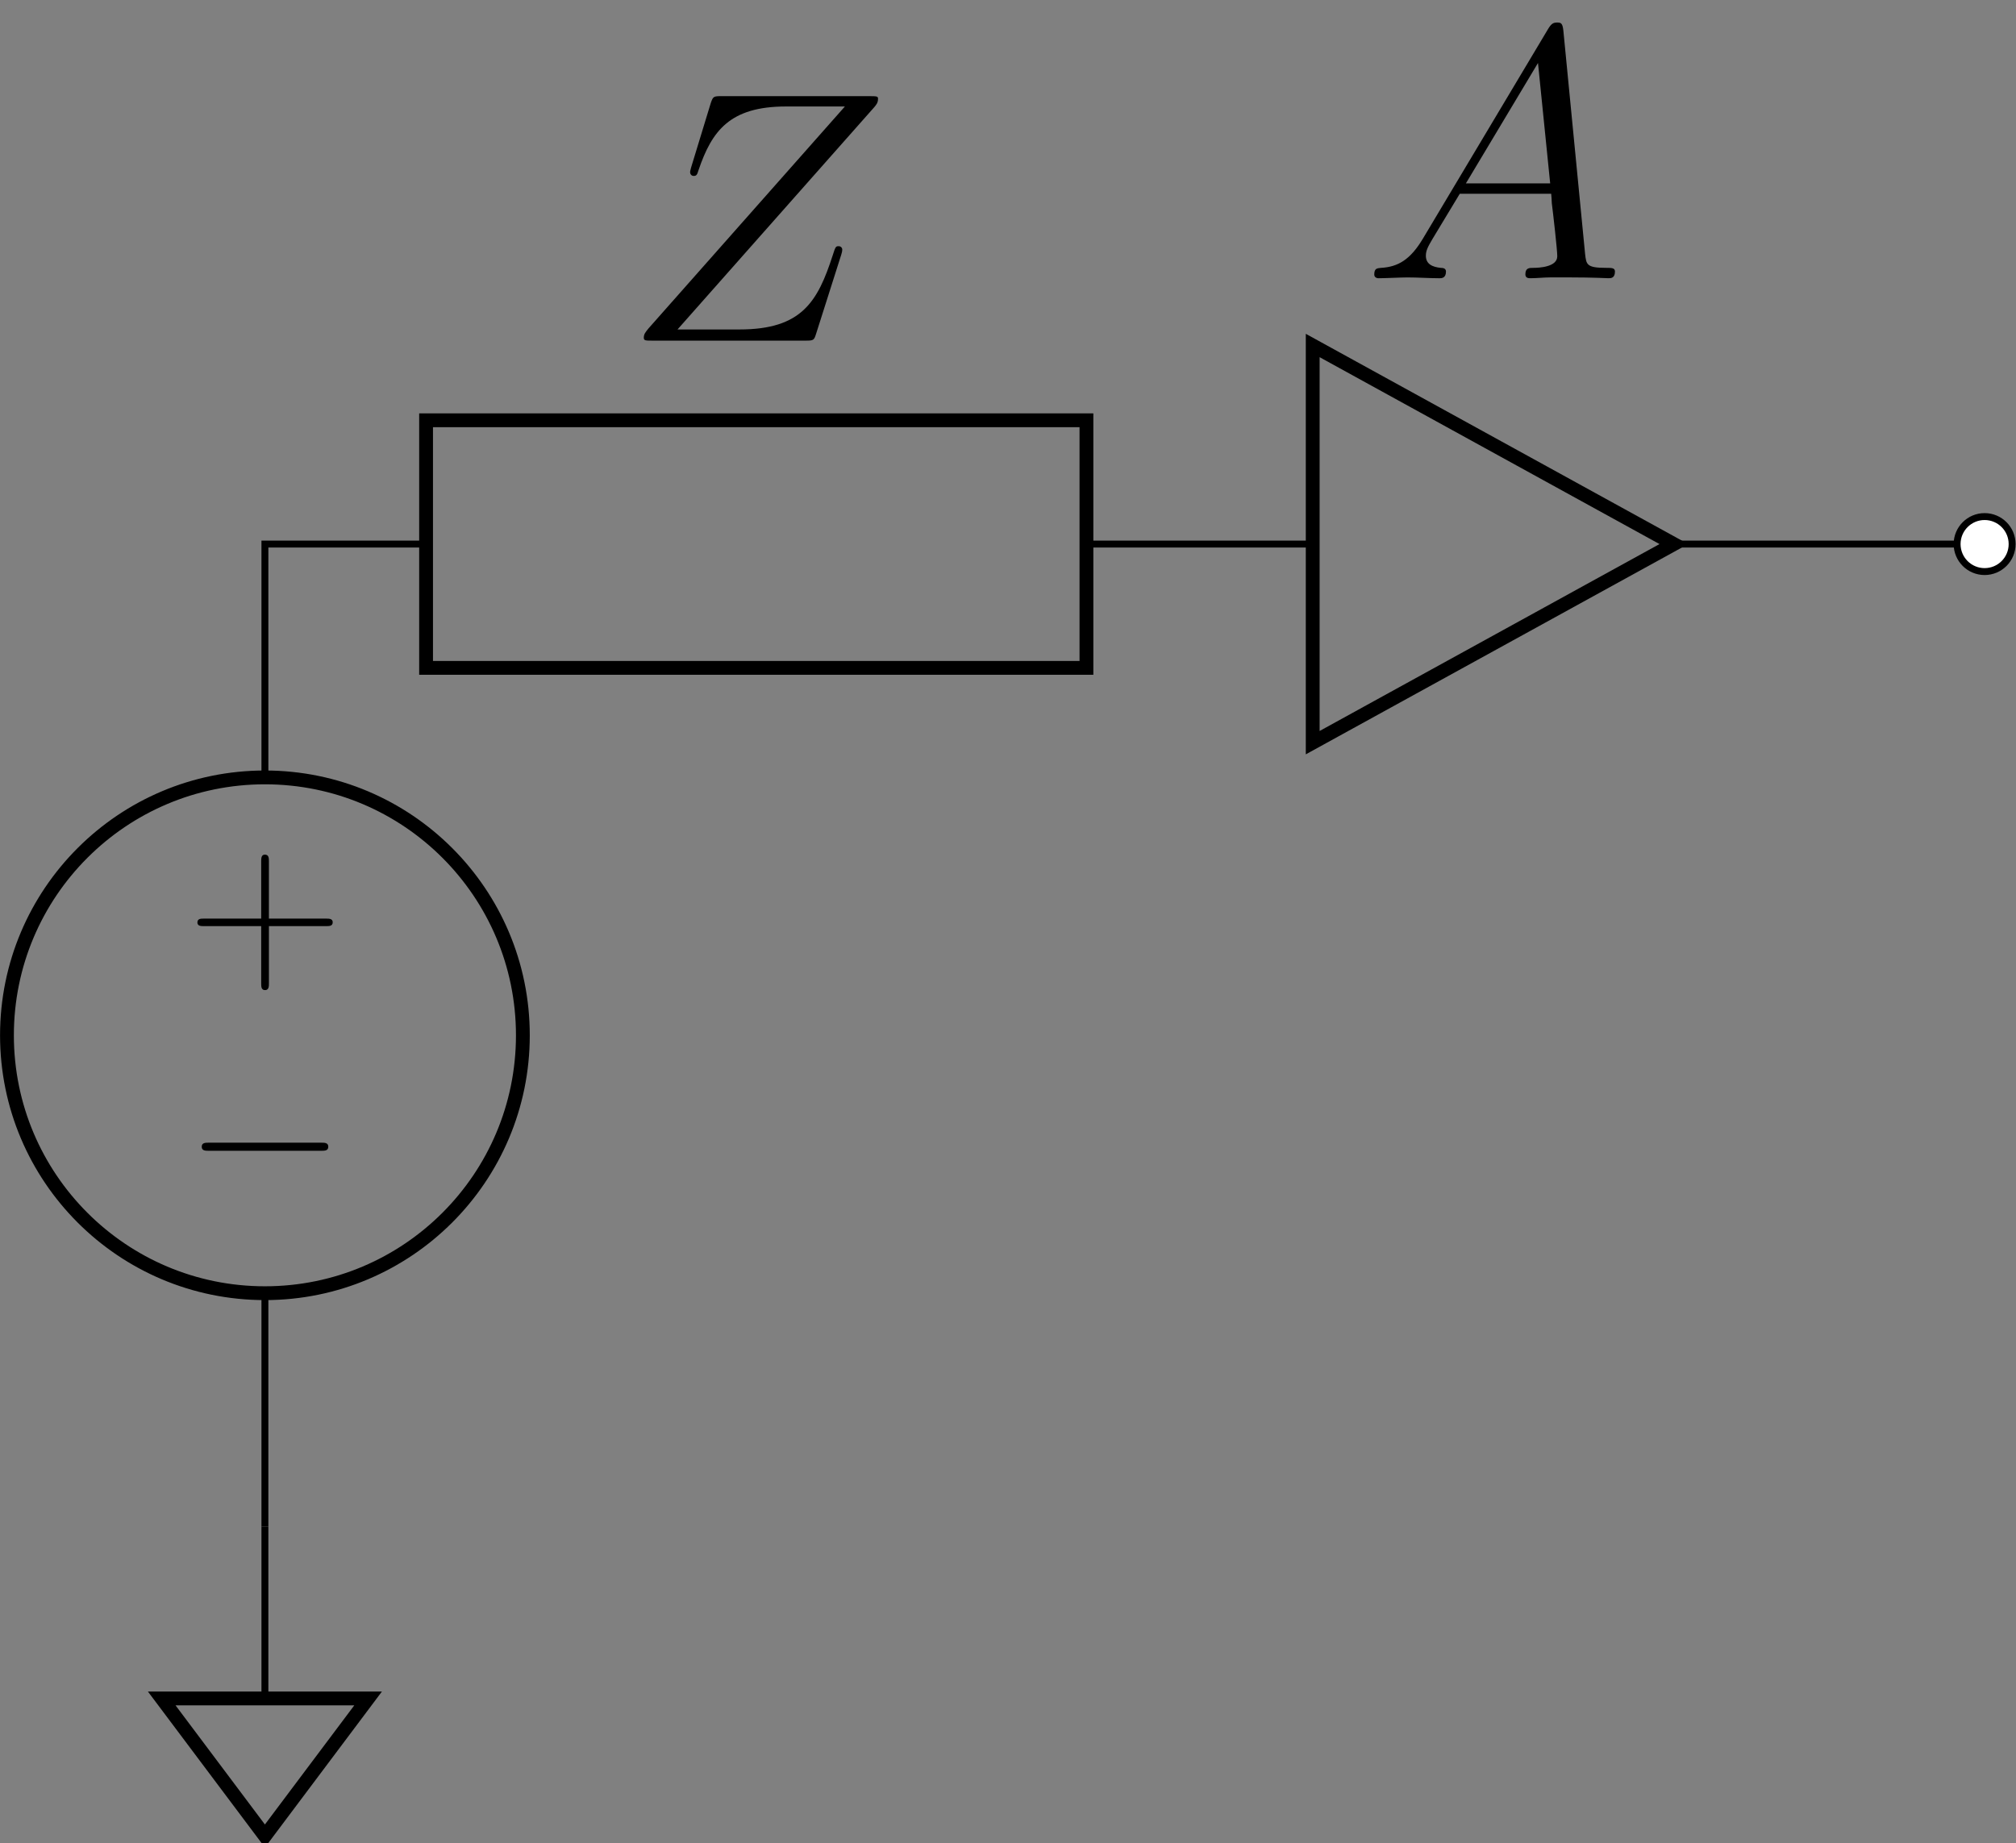 <?xml version="1.0" encoding="UTF-8" standalone="no"?>
<!-- Created with Inkscape (http://www.inkscape.org/) -->

<svg
   version="1.1"
   id="svg1"
   width="155.039"
   height="141.767"
   viewBox="0 0 155.039 141.767"
   sodipodi:docname="thermal.pdf"
   xmlns:inkscape="http://www.inkscape.org/namespaces/inkscape"
   xmlns:sodipodi="http://sodipodi.sourceforge.net/DTD/sodipodi-0.dtd"
   xmlns="http://www.w3.org/2000/svg"
   xmlns:svg="http://www.w3.org/2000/svg">
  <rect x="0" y="0" width="155.039" height="141.767" fill="#808080" stroke="none"/>
  <defs
     id="defs1" />
  <sodipodi:namedview
     id="namedview1"
     pagecolor="#ffffff"
     bordercolor="#000000"
     borderopacity="0.25"
     inkscape:showpageshadow="2"
     inkscape:pageopacity="0.0"
     inkscape:pagecheckerboard="0"
     inkscape:deskcolor="#d1d1d1">
    <inkscape:page
       x="0"
       y="0"
       inkscape:label="1"
       id="page1"
       width="155.039"
       height="141.767"
       margin="0"
       bleed="0" />
  </sodipodi:namedview>
  <g
     id="g1"
     inkscape:groupmode="layer"
     inkscape:label="1">
    <path
       id="path1"
       d="m 0,0 v 13.465 m 0,29.764 v 13.465 h 9.298 m 38.098,0 h 9.298 3.756 m 20.835,0 h 3.756 7.087 m 0,0 h 7.087"
       style="fill:none;stroke:#000000;stroke-width:0.399;stroke-linecap:butt;stroke-linejoin:miter;stroke-miterlimit:10;stroke-dasharray:none;stroke-opacity:1"
       transform="matrix(1.333,0,0,-1.333,20.373,117.424)" />
    <path
       id="path2"
       d="M 0,0 V -9.921"
       style="fill:none;stroke:#000000;stroke-width:0.399;stroke-linecap:butt;stroke-linejoin:miter;stroke-miterlimit:10;stroke-dasharray:none;stroke-opacity:1"
       transform="matrix(1.333,0,0,-1.333,20.373,117.424)" />
    <path
       id="path3"
       d="M -5.953,-9.921 H 5.953 L 0,-17.858 Z"
       style="fill:none;stroke:#000000;stroke-width:0.797;stroke-linecap:butt;stroke-linejoin:miter;stroke-miterlimit:10;stroke-dasharray:none;stroke-opacity:1"
       transform="matrix(1.333,0,0,-1.333,20.373,117.424)" />
    <path
       id="path4"
       d="m -14.882,28.347 c 0,8.219 6.663,14.882 14.882,14.882 8.219,0 14.882,-6.663 14.882,-14.882 0,-8.219 -6.663,-14.882 -14.882,-14.882 -8.219,0 -14.882,6.663 -14.882,14.882 z"
       style="fill:none;stroke:#000000;stroke-width:0.797;stroke-linecap:butt;stroke-linejoin:miter;stroke-miterlimit:10;stroke-dasharray:none;stroke-opacity:1"
       transform="matrix(1.333,0,0,-1.333,20.373,117.424)" />
    <path
       id="path5"
       d="m 7.874,-2.753 c 0.211,0 0.422,0 0.422,-0.234 0,-0.234 -0.211,-0.234 -0.422,-0.234 h -6.469 c -0.199,0 -0.41,0 -0.41,0.234 0,0.234 0.211,0.234 0.41,0.234 z m 0,0"
       style="fill:#000000;fill-opacity:1;fill-rule:nonzero;stroke:none"
       aria-label="−"
       transform="matrix(-1.333,0,0,1.333,26.573,92.191)" />
    <path
       id="path6"
       d="m 4.769,-2.766 h 3.305 c 0.164,0 0.375,0 0.375,-0.211 0,-0.223 -0.199,-0.223 -0.375,-0.223 H 4.769 v -3.305 c 0,-0.164 0,-0.387 -0.211,-0.387 -0.234,0 -0.234,0.211 -0.234,0.387 v 3.305 H 1.03 c -0.176,0 -0.387,0 -0.387,0.211 0,0.223 0.199,0.223 0.387,0.223 h 3.293 v 3.305 c 0,0.164 0,0.387 0.223,0.387 0.223,0 0.223,-0.211 0.223,-0.387 z m 0,0"
       style="fill:#000000;fill-opacity:1;fill-rule:nonzero;stroke:none"
       aria-label="+"
       transform="matrix(-1.333,0,0,1.333,26.444,74.927)" />
    <path
       id="path7"
       d="M 9.298,63.837 H 47.396 V 49.55 H 9.298 Z"
       style="fill:none;stroke:#000000;stroke-width:0.797;stroke-linecap:butt;stroke-linejoin:miter;stroke-miterlimit:10;stroke-dasharray:none;stroke-opacity:1"
       transform="matrix(1.333,0,0,-1.333,20.373,117.424)" />
    <path
       id="path8"
       d="m 14.462,-13.466 c 0.129,-0.152 0.223,-0.27 0.223,-0.48 0,-0.141 -0.012,-0.164 -0.492,-0.164 H 5.661 c -0.469,0 -0.492,0.023 -0.621,0.387 L 3.903,-9.997 c -0.059,0.199 -0.059,0.246 -0.059,0.281 0,0.082 0.059,0.211 0.211,0.211 0.164,0 0.199,-0.082 0.281,-0.352 0.762,-2.227 1.781,-3.656 5.039,-3.656 H 12.774 L 1.442,-0.704 C 1.267,-0.481 1.173,-0.387 1.173,-0.165 c 0,0.164 0.105,0.164 0.504,0.164 h 8.824 c 0.469,0 0.492,-0.023 0.609,-0.387 l 1.453,-4.57 c 0.023,-0.059 0.059,-0.211 0.059,-0.293 0,-0.105 -0.082,-0.199 -0.199,-0.199 -0.176,0 -0.188,0.012 -0.352,0.527 -0.867,2.672 -1.781,4.277 -5.379,4.277 H 3.118 Z m 0,0"
       style="fill:#000000;fill-opacity:1;fill-rule:nonzero;stroke:none"
       aria-label="Z"
       transform="matrix(1.333,0,0,1.333,47.948,26.204)" />
    <path
       id="path9"
       d="M 60.45,68.153 81.284,56.694 60.45,45.234 Z"
       style="fill:none;stroke:#000000;stroke-width:0.797;stroke-linecap:butt;stroke-linejoin:miter;stroke-miterlimit:10;stroke-dasharray:none;stroke-opacity:1"
       transform="matrix(1.333,0,0,-1.333,20.373,117.424)" />
    <path
       id="path10"
       d="m 3.515,-2.297 c -0.727,1.219 -1.43,1.641 -2.426,1.699 -0.223,0.023 -0.387,0.023 -0.387,0.387 0,0.129 0.105,0.211 0.246,0.211 0.375,0 1.301,-0.047 1.676,-0.047 0.598,0 1.254,0.047 1.84,0.047 0.117,0 0.375,0 0.375,-0.387 0,-0.188 -0.176,-0.211 -0.293,-0.211 -0.48,-0.047 -0.867,-0.211 -0.867,-0.703 0,-0.293 0.117,-0.516 0.387,-0.973 l 1.57,-2.602 h 5.273 c 0.023,0.188 0.023,0.352 0.035,0.539 0.07,0.539 0.316,2.684 0.316,3.07 0,0.621 -1.055,0.668 -1.383,0.668 -0.234,0 -0.457,0 -0.457,0.375 0,0.223 0.188,0.223 0.305,0.223 0.352,0 0.773,-0.047 1.125,-0.047 h 1.172 c 1.266,0 2.168,0.047 2.191,0.047 0.141,0 0.375,0 0.375,-0.387 0,-0.211 -0.188,-0.211 -0.504,-0.211 -1.137,0 -1.148,-0.188 -1.219,-0.809 l -1.254,-12.891 c -0.047,-0.41 -0.129,-0.457 -0.352,-0.457 -0.211,0 -0.328,0.047 -0.516,0.352 z m 2.473,-3.176 4.16,-6.949 0.703,6.949 z m 0,0"
       style="fill:#000000;fill-opacity:1;fill-rule:nonzero;stroke:none"
       aria-label="A"
       transform="matrix(1.333,0,0,1.333,104.751,21.403)" />
    <path
       id="path11"
       d="m 100.801,56.694 c 0,0.877 -0.711,1.587 -1.587,1.587 -0.877,0 -1.587,-0.711 -1.587,-1.587 0,-0.877 0.711,-1.587 1.587,-1.587 0.877,0 1.587,0.711 1.587,1.587 z"
       style="fill:#ffffff;fill-opacity:1;fill-rule:nonzero;stroke:#000000;stroke-width:0.399;stroke-linecap:butt;stroke-linejoin:miter;stroke-miterlimit:10;stroke-dasharray:none;stroke-opacity:1"
       transform="matrix(1.333,0,0,-1.333,20.373,117.424)" />
  </g>
</svg>
